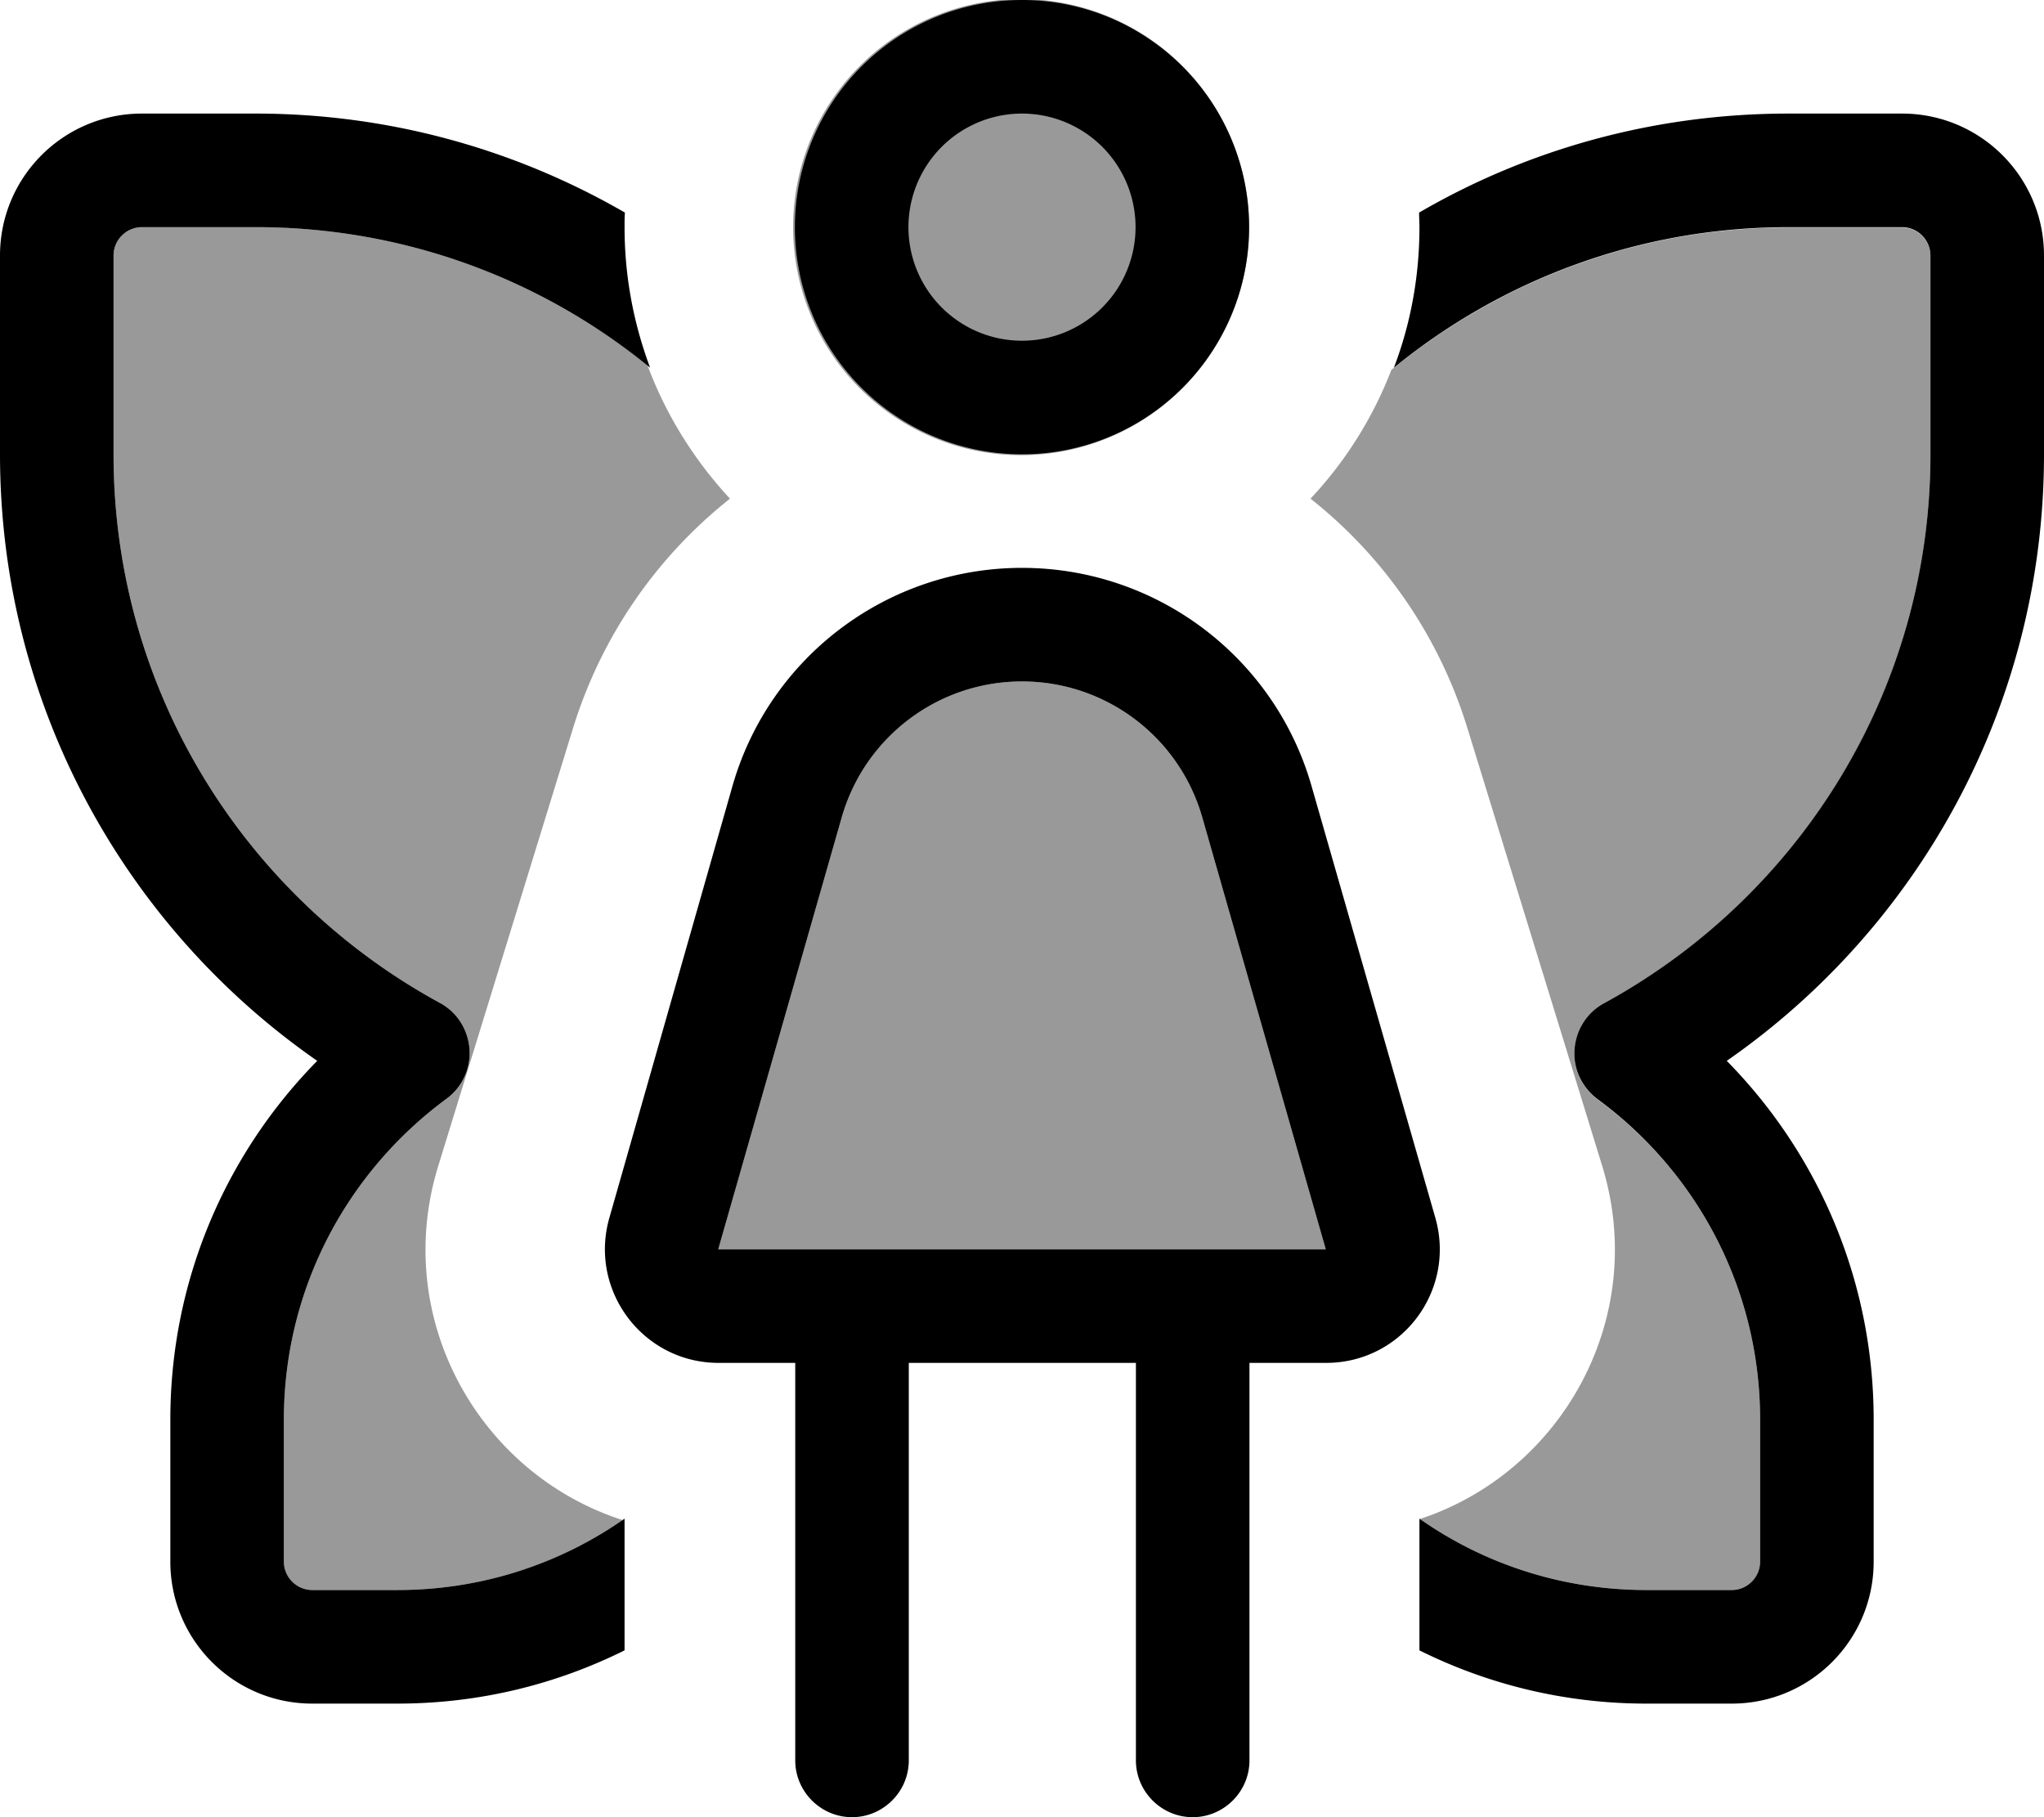 <svg xmlns="http://www.w3.org/2000/svg" viewBox="0 0 576 512"><!--! Font Awesome Pro 7.0.1 by @fontawesome - https://fontawesome.com License - https://fontawesome.com/license (Commercial License) Copyright 2025 Fonticons, Inc. --><path style="fill:currentColor;opacity:.4" d="M32 72c0-4.4 3.6-8 8-8l32 0c41.9 0 80.3 14.6 110.5 39 5.2 14 13.2 26.7 23.2 37.5-20.4 16.2-36.1 38.4-44.2 64.6l-38 123.4c-13.3 43.2 11.7 86.9 52 99.8-18.1 12.5-39.9 19.7-63.5 19.7l-24 0c-4.4 0-8-3.6-8-8l0-40c0-37.1 18-69.9 45.8-90.4 4.4-3.2 6.9-8.5 6.5-14s-3.5-10.4-8.3-13C69.2 252.8 32 194.8 32 128l0-56zM202.4 352l34.8-121.7c6.5-22.7 27.2-38.3 50.8-38.3s44.3 15.6 50.8 38.3l34.8 121.7-171.2 0zM352 64A64.2 64.2 0 1 1 223.5 64 64.2 64.2 0 1 1 352 64zm-32 0a32 32 0 1 1 -64 0 32 32 0 1 1 64 0zm49.3 76.5c9.8-10.4 17.6-22.8 22.8-36.3 31-25.3 69.7-40.1 111.9-40.1l32 0c4.4 0 8 3.6 8 8l0 56c0 66.8-37.2 124.8-92 154.7-4.8 2.6-7.9 7.5-8.3 13s2.1 10.7 6.5 14C478 330.1 496 362.9 496 400l0 40c0 4.4-3.6 8-8 8l-24 0c-23.7 0-45.8-7.4-63.9-20 39.9-13.1 64.6-56.5 51.4-99.5l-38-123.4c-8.1-26.2-23.7-48.4-44.2-64.6z"/><path style="fill:currentColor;opacity:1" d="M288 32a32 32 0 1 1 0 64 32 32 0 1 1 0-64zm0 96a64 64 0 1 0 0-128 64 64 0 1 0 0 128zm85.6 224l-171.2 0 34.8-121.7c6.5-22.7 27.2-38.3 50.8-38.3s44.3 15.6 50.8 38.3L373.6 352zM288 160c-37.9 0-71.2 25.1-81.6 61.5L171.7 343.2c-5.8 20.4 9.5 40.8 30.8 40.8l21.6 0 0 112c0 8.8 7.2 16 16 16s16-7.2 16-16l0-112 64 0 0 112c0 8.8 7.2 16 16 16s16-7.2 16-16l0-112 21.6 0c21.3 0 36.6-20.3 30.8-40.8L369.6 221.5C359.2 185.1 325.9 160 288 160zM176 64c0-1.4 0-2.8 .1-4.1-30.6-17.7-66.2-27.9-104.1-27.9L40 32C17.9 32 0 49.9 0 72l0 56C0 198.8 35.4 261.4 89.4 298.9 63.8 324.9 48 360.6 48 400l0 40c0 22.1 17.9 40 40 40l24 0c23 0 44.7-5.4 64-15l0-37.1c-18.1 12.7-40.2 20.1-64 20.1l-24 0c-4.4 0-8-3.6-8-8l0-40c0-37.1 18-69.9 45.8-90.4 4.4-3.2 6.9-8.5 6.5-14s-3.5-10.4-8.3-13C69.2 252.8 32 194.8 32 128l0-56c0-4.4 3.6-8 8-8l32 0c42.2 0 80.9 14.8 111.2 39.6-4.6-12.3-7.2-25.6-7.2-39.6zM464 480l24 0c22.1 0 40-17.9 40-40l0-40c0-39.4-15.8-75.1-41.4-101.1 54-37.5 89.4-100.1 89.4-170.9l0-56c0-22.1-17.9-40-40-40l-32 0c-37.9 0-73.5 10.1-104.1 27.9 0 1.4 .1 2.7 .1 4.1 0 13.9-2.5 27.3-7.2 39.6 30.3-24.7 69-39.6 111.2-39.6l32 0c4.4 0 8 3.6 8 8l0 56c0 66.8-37.2 124.8-92 154.7-4.8 2.6-7.9 7.5-8.3 13s2.1 10.7 6.5 14C478 330.1 496 362.9 496 400l0 40c0 4.4-3.6 8-8 8l-24 0c-23.8 0-45.9-7.4-64-20.1l0 37.1c19.3 9.6 41 15 64 15z"/></svg>